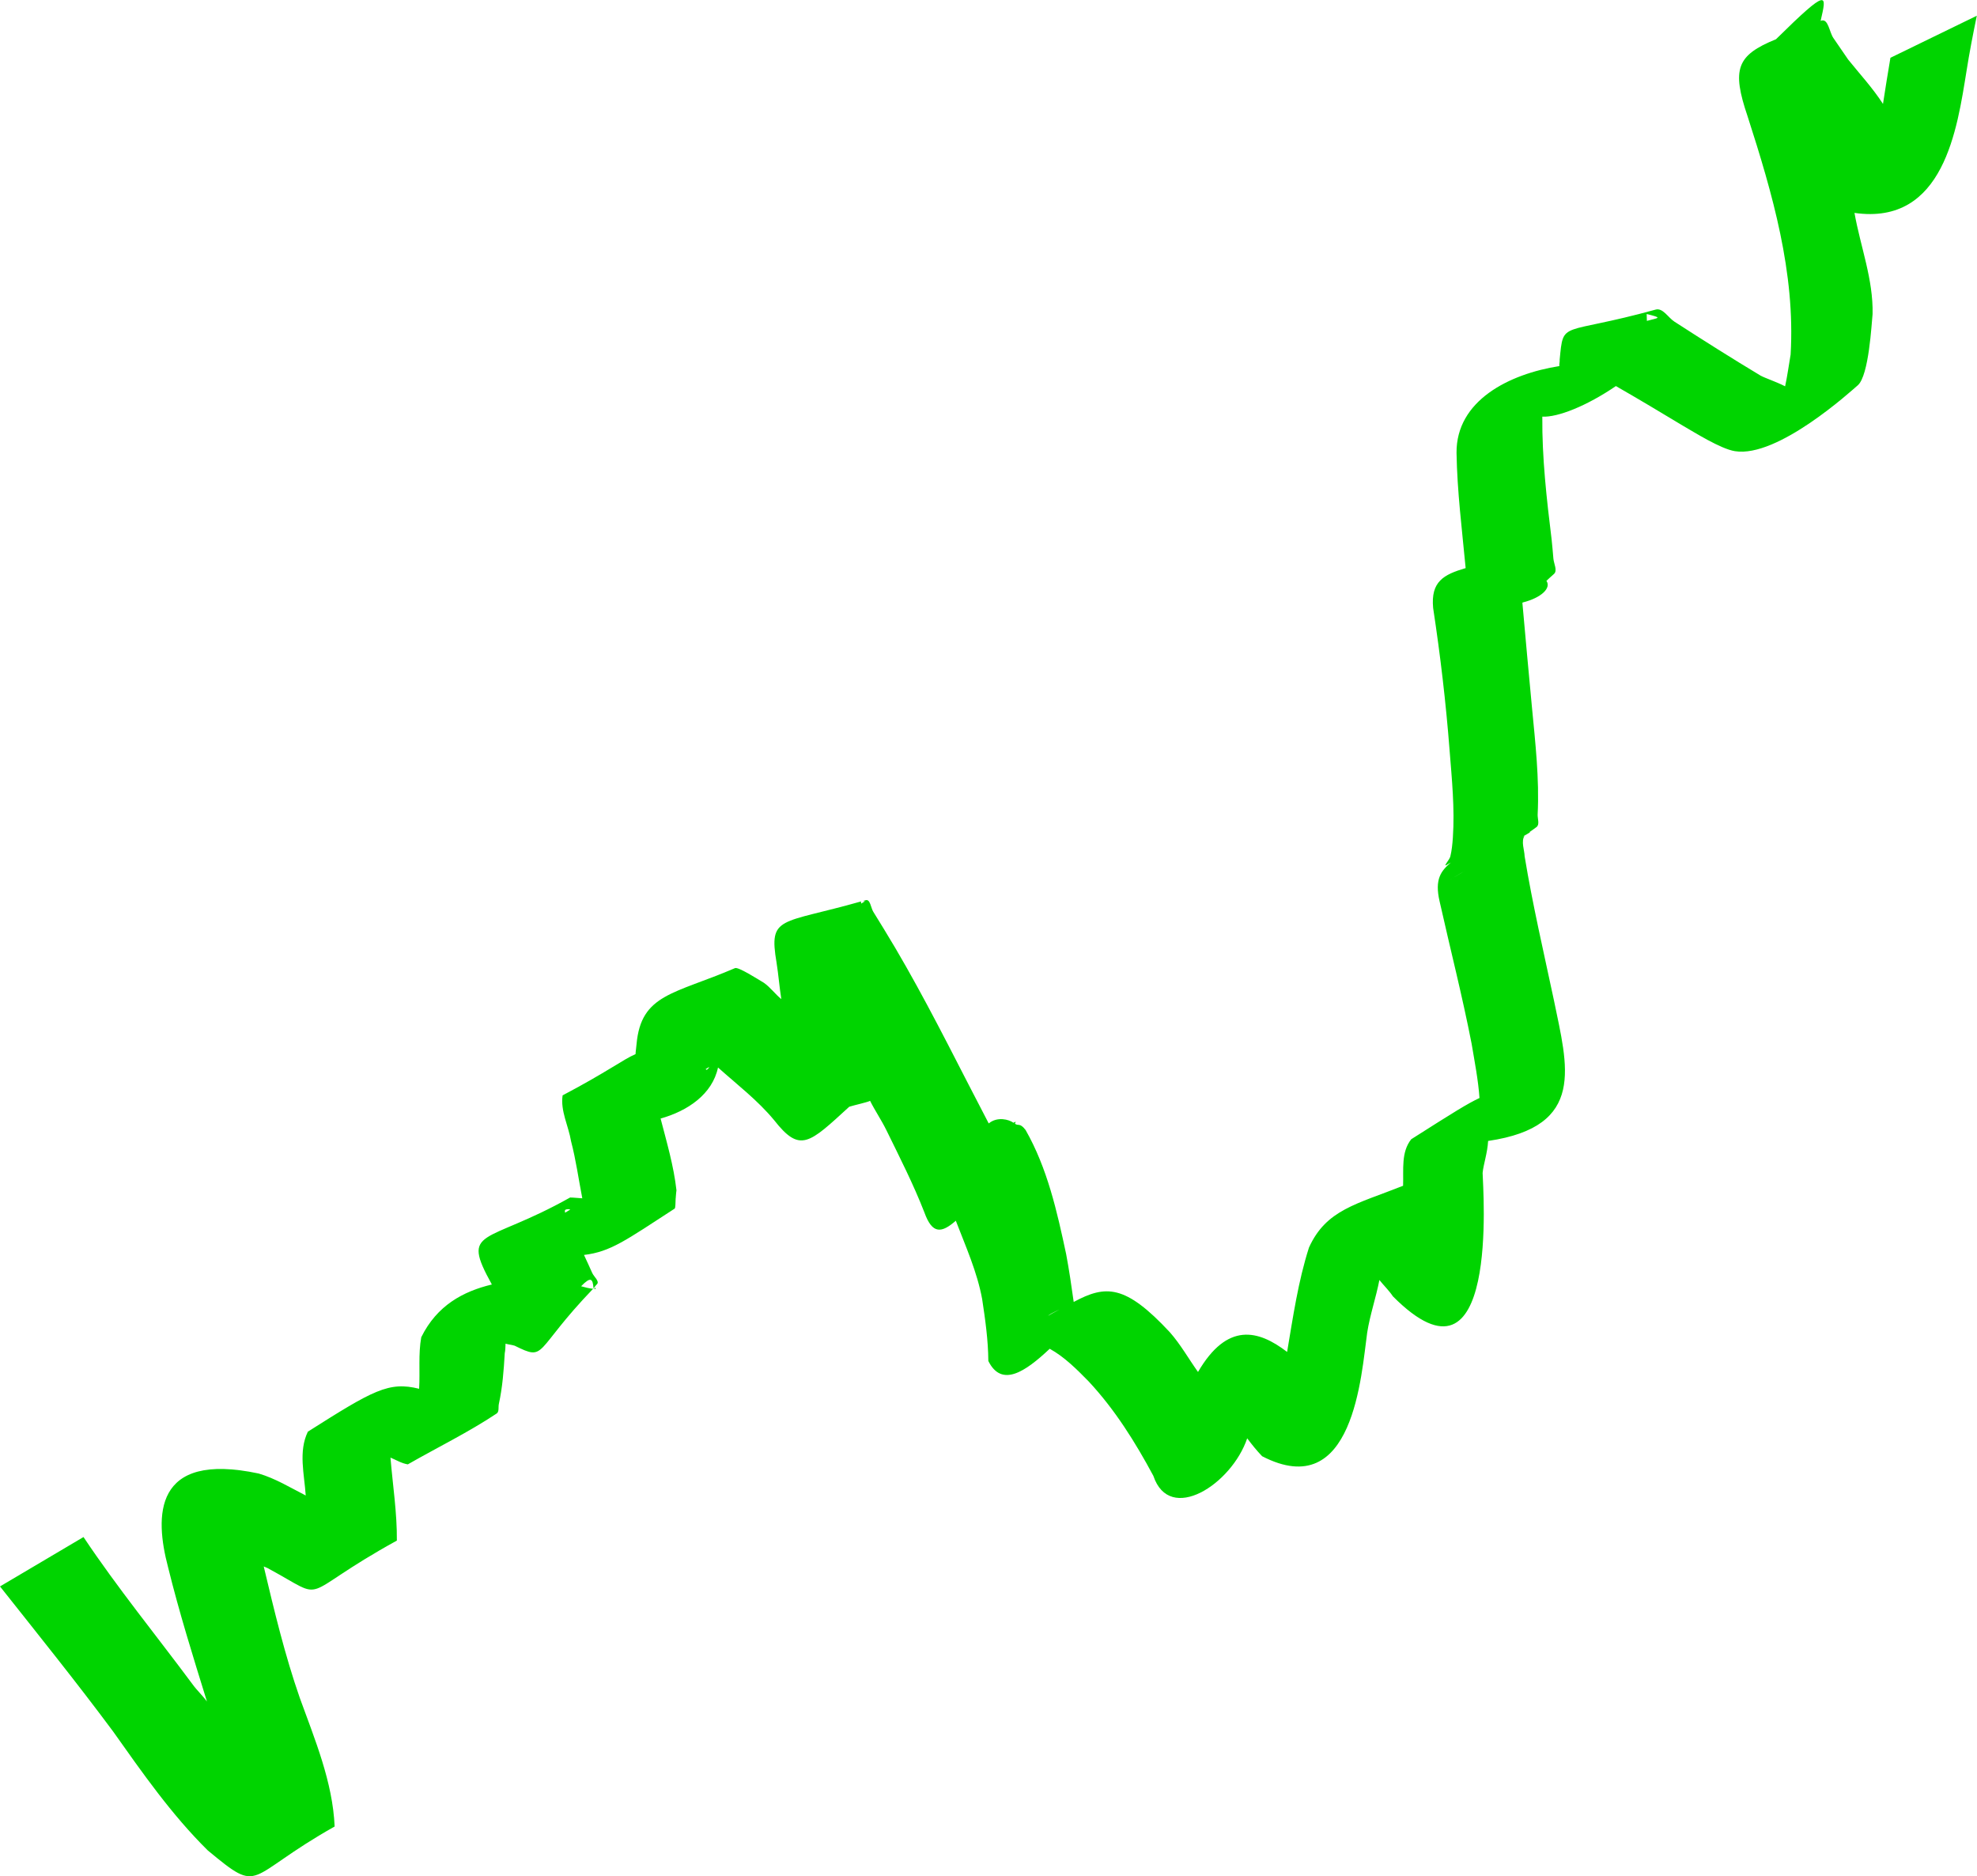 <?xml version="1.0" encoding="UTF-8" standalone="no"?>
<!-- Created with Inkscape (http://www.inkscape.org/) -->

<svg
   width="39.873mm"
   height="37.836mm"
   viewBox="0 0 39.873 37.836"
   version="1.1"
   id="svg5"
   inkscape:export-filename="up.svg"
   inkscape:export-xdpi="96"
   inkscape:export-ydpi="96"
   xmlns:inkscape="http://www.inkscape.org/namespaces/inkscape"
   xmlns:sodipodi="http://sodipodi.sourceforge.net/DTD/sodipodi-0.dtd"
   xmlns="http://www.w3.org/2000/svg"
   xmlns:svg="http://www.w3.org/2000/svg">
  <sodipodi:namedview
     id="namedview7"
     pagecolor="#ffffff"
     bordercolor="#000000"
     borderopacity="0.25"
     inkscape:showpageshadow="2"
     inkscape:pageopacity="0.0"
     inkscape:pagecheckerboard="0"
     inkscape:deskcolor="#d1d1d1"
     inkscape:document-units="mm"
     showgrid="false" />
  <defs
     id="defs2" />
  <g
     inkscape:label="Layer 1"
     inkscape:groupmode="layer"
     id="layer1"
     transform="translate(-71.949,-118.255)">
    <path
       id="path447"
       style="fill:#00d400;stroke-width:0.265"
       sodipodi:type="inkscape:offset"
       inkscape:radius="0"
       inkscape:original="M 77.148438 118.28906 C 76.873969 118.18269 76.690703 118.31915 76.140625 118.77539 C 75.408902 119.49753 74.821747 120.34158 74.228516 121.17773 C 73.491964 122.16935 72.716976 123.13209 71.949219 124.09961 L 73.632812 125.0957 C 74.316458 124.07062 75.097421 123.11513 75.832031 122.12695 C 75.920092 122.00362 76.033968 121.90192 76.123047 121.7793 C 75.843922 122.67798 75.562726 123.57639 75.337891 124.49023 C 75.069279 125.51069 75.034313 126.8306 77.166016 126.37695 C 77.503239 126.27838 77.803257 126.09276 78.115234 125.93359 C 78.086893 126.36283 77.964723 126.81904 78.158203 127.2207 C 79.472848 128.05407 79.789659 128.23911 80.402344 128.08594 C 80.42285 128.43263 80.382916 128.78302 80.445312 129.125 C 80.760955 129.76686 81.290117 130.04992 81.869141 130.18945 C 81.230132 131.34651 81.727145 130.97645 83.447266 131.94336 C 83.529459 131.94202 83.611241 131.93122 83.693359 131.92773 C 83.61796 132.31279 83.564964 132.70284 83.466797 133.08008 C 83.416637 133.38685 83.250248 133.68928 83.296875 134.00391 C 84.198703 134.47913 84.509747 134.72437 84.767578 134.83594 C 84.769663 134.90278 84.784007 134.96872 84.787109 135.03516 C 84.878309 136.05361 85.546354 136.04193 86.773438 136.57031 C 86.840217 136.59911 87.231777 136.34824 87.357422 136.27344 C 87.488259 136.18039 87.583167 136.04669 87.707031 135.94531 C 87.668416 136.18933 87.650367 136.43603 87.611328 136.67969 C 87.450127 137.63549 87.680627 137.45081 89.316406 137.91602 C 89.309564 137.90349 89.319838 137.88709 89.318359 137.87305 C 89.340982 137.88701 89.364294 137.89981 89.386719 137.91406 C 89.404032 137.92509 89.345581 137.92948 89.324219 137.91797 C 89.368799 137.93068 89.363399 137.92767 89.410156 137.94141 C 89.500026 137.96781 89.512721 137.78638 89.5625 137.70703 C 89.63427 137.59261 89.704903 137.47654 89.775391 137.36133 C 90.395836 136.35206 90.932996 135.29488 91.474609 134.24219 C 91.614677 133.97512 91.751155 133.70672 91.890625 133.43945 C 92.064515 133.58332 92.298503 133.51945 92.388672 133.45312 C 92.410043 133.46616 92.407871 133.45913 92.429688 133.47266 C 92.440709 133.47951 92.428295 133.4541 92.419922 133.43555 C 92.480439 133.37963 92.515742 133.46492 92.634766 133.30664 C 93.073826 132.53621 93.269467 131.66154 93.453125 130.80273 C 93.513551 130.48343 93.560016 130.16165 93.605469 129.83984 C 94.249836 130.185 94.642446 130.1991 95.544922 129.22852 C 95.761855 128.98256 95.922677 128.69408 96.113281 128.42773 C 96.702821 129.43837 97.328925 129.27784 97.910156 128.83203 C 98.029774 129.53958 98.132471 130.25307 98.351562 130.9375 C 98.69874 131.70293 99.306987 131.80838 100.25 132.18359 C 100.26184 132.5121 100.2075 132.8591 100.41406 133.12109 C 101.28632 133.67485 101.53781 133.83312 101.79102 133.95312 C 101.7668 134.30911 101.69157 134.69631 101.63281 135.04297 C 101.44573 136.0057 101.20225 136.95519 100.98828 137.91211 C 100.87929 138.37431 101.02225 138.5354 101.21094 138.70117 C 101.17937 138.68537 101.15094 138.66379 101.11914 138.64844 C 101.06064 138.62014 101.18773 138.76106 101.20312 138.82422 C 101.23323 138.94802 101.24531 139.076 101.25391 139.20312 C 101.29361 139.78976 101.2338 140.38087 101.1875 140.96484 C 101.1135 141.92578 101.00022 142.88321 100.85547 143.83594 C 100.80636 144.36822 101.0655 144.50794 101.51172 144.63867 C 101.43913 145.41243 101.3409 146.1851 101.32812 146.96289 C 101.32053 148.01643 102.38594 148.55327 103.40234 148.71289 C 103.3967 148.75637 103.41338 148.79997 103.4082 148.8418 C 103.488 149.65203 103.41662 149.31974 105.34375 149.85156 C 105.4877 149.89126 105.59527 149.69041 105.7207 149.60938 C 106.29615 149.23764 106.87365 148.87235 107.46094 148.51953 C 107.56348 148.46444 107.7697 148.39916 107.95508 148.30469 C 108.00159 148.516 108.02956 148.73172 108.06641 148.94531 C 108.16351 150.59865 107.7004 152.19104 107.19922 153.74609 C 106.87485 154.70127 106.97644 154.98007 107.77148 155.30273 C 108.8537 156.37015 108.79363 156.20843 108.67188 155.67188 C 108.68317 155.67505 108.67803 155.67648 108.68945 155.67969 C 108.82504 155.71779 108.84827 155.44635 108.92773 155.33008 C 109.02713 155.18467 109.12731 155.04003 109.22656 154.89453 C 109.45944 154.60403 109.71907 154.32393 109.92969 154 C 109.97707 154.31033 110.02768 154.62017 110.08008 154.92969 L 111.82227 155.77734 C 111.74617 155.40801 111.67299 155.03681 111.61523 154.66406 C 111.42699 153.50638 111.16269 151.5421 109.35547 151.80078 C 109.47611 151.11891 109.7363 150.45966 109.7207 149.75977 C 109.7011 149.57729 109.64887 148.52 109.42188 148.32422 C 109.28921 148.20978 107.80911 146.85764 106.94531 146.99609 C 106.65547 147.04259 106.12524 147.37844 105.89844 147.50781 C 105.45116 147.77817 104.9996 148.04785 104.54492 148.30859 C 103.95364 147.90551 103.37279 147.67699 103.06055 147.69141 C 103.05367 146.86143 103.14722 146.03607 103.24805 145.21289 C 103.25955 145.08614 103.2749 144.96098 103.2832 144.83398 C 103.2902 144.72891 103.37327 144.58562 103.29297 144.51758 C 103.20106 144.43975 103.22324 144.45163 103.14258 144.38086 C 103.24382 144.236 103.04167 144.03943 102.66602 143.94531 C 102.66358 143.94297 102.66062 143.94178 102.6582 143.93945 C 102.7209 143.23633 102.7845 142.53282 102.85156 141.83008 C 102.91916 141.11393 103.00222 140.3905 102.9668 139.66992 C 102.9628 139.58492 103.01166 139.46676 102.94336 139.41602 C 102.39196 139.00633 101.77045 138.70273 101.18359 138.3457 C 101.69028 138.64547 102.19874 138.9405 102.70312 139.24414 C 102.62632 139.12654 102.70099 138.94805 102.70312 138.82812 C 102.86357 137.85404 103.08778 136.89302 103.29297 135.92773 C 103.56375 134.59478 103.95387 133.37625 101.9668 133.08594 C 101.95286 132.83737 101.87078 132.61004 101.85547 132.43945 C 101.86247 132.11529 102.20363 127.78367 100.04688 129.95117 C 99.967726 130.07041 99.862559 130.16923 99.773438 130.28125 C 99.704543 129.92323 99.583018 129.57839 99.527344 129.21875 C 99.408388 128.37585 99.257704 125.77065 97.408203 126.72656 C 97.300171 126.83933 97.20151 126.96186 97.107422 127.08789 C 96.792534 126.15746 95.542761 125.35085 95.214844 126.33203 C 94.850915 127.00971 94.43952 127.66666 93.914062 128.23242 C 93.680899 128.47033 93.425441 128.72962 93.125 128.89453 C 92.63045 128.429 92.154633 128.1077 91.886719 128.64844 C 91.884019 129.06808 91.824696 129.48445 91.761719 129.89844 C 91.660283 130.44541 91.430296 130.95659 91.230469 131.47656 C 90.944308 131.22732 90.75814 131.19616 90.597656 131.64258 C 90.375583 132.21223 90.09832 132.75585 89.830078 133.30469 C 89.730745 133.50663 89.602867 133.69316 89.501953 133.89453 C 89.45814 133.86771 89.173543 133.80502 89.082031 133.77539 C 88.268535 133.03112 88.090632 132.83601 87.566406 133.50586 C 87.236444 133.90514 86.822314 134.22086 86.435547 134.56641 C 86.321587 134.02838 85.825816 133.69072 85.277344 133.53711 C 85.40125 133.05803 85.541934 132.58127 85.597656 132.08984 C 85.597587 132.08791 85.586608 132.01222 85.583984 131.94727 C 85.581913 131.94584 85.587773 131.93649 85.582031 131.93359 C 85.577526 131.83351 85.579026 131.73267 85.560547 131.7207 C 84.575323 131.0818 84.269641 130.85049 83.732422 130.78711 C 83.788016 130.66609 83.845463 130.54621 83.898438 130.42383 C 83.930948 130.34873 84.051715 130.25542 83.994141 130.19727 C 83.949441 130.15213 83.96491 130.15785 83.923828 130.11523 C 83.910301 130.30951 83.870262 130.358 83.673828 130.15625 C 83.753798 130.13335 83.835049 130.11185 83.916016 130.10547 C 82.697727 128.83781 82.984027 128.63729 82.333984 128.95703 C 82.274008 128.97618 82.210828 128.98043 82.150391 128.99805 C 82.147592 128.93394 82.146995 128.86751 82.134766 128.80664 C 82.115086 128.46041 82.089334 128.12069 82.015625 127.78125 C 82.001605 127.71665 82.025773 127.62451 81.970703 127.58789 C 81.397673 127.20674 80.77671 126.90484 80.179688 126.5625 C 80.055272 126.58265 79.945871 126.6497 79.830078 126.69922 C 79.876123 126.14182 79.963661 125.58353 79.958984 125.02539 C 77.873511 123.87788 78.632433 123.78064 77.347656 124.47266 C 77.324072 124.48518 77.297035 124.49117 77.273438 124.50391 C 77.485174 123.61191 77.698261 122.71972 78 121.85352 C 78.302599 121.01626 78.663845 120.15903 78.703125 119.25977 C 77.788105 118.74482 77.422906 118.39544 77.148438 118.28906 z M 83.916016 130.10547 C 83.920721 130.11036 83.919076 130.11031 83.923828 130.11523 C 83.926668 130.07444 83.959884 130.16184 83.962891 130.0957 C 83.947159 130.09598 83.931682 130.10423 83.916016 130.10547 z M 102.70312 139.24414 C 102.70637 139.24911 102.69928 139.25699 102.70312 139.26172 C 102.7265 139.29052 102.83649 139.32389 102.80469 139.30469 C 102.77095 139.28427 102.73691 139.26448 102.70312 139.24414 z M 89.324219 137.91797 C 89.32019 137.91682 89.320417 137.91716 89.316406 137.91602 C 89.316716 137.91658 89.316083 137.9174 89.316406 137.91797 C 89.317677 137.92014 89.321558 137.91654 89.324219 137.91797 z M 93.083984 129.55469 C 93.192531 129.62181 93.29708 129.66773 93.386719 129.7207 C 93.345239 129.68487 93.161592 129.62451 93.083984 129.55469 z M 83.345703 131.63477 C 83.377219 131.65492 83.410013 131.67301 83.441406 131.69336 C 83.466406 131.70956 83.375462 131.71099 83.351562 131.69336 C 83.33596 131.68177 83.342114 131.65618 83.345703 131.63477 z M 86.205078 134.51758 C 86.224948 134.52658 86.265364 134.58071 86.246094 134.57031 C 86.210001 134.55086 86.212577 134.54648 86.177734 134.52734 C 86.186566 134.52794 86.196891 134.5138 86.205078 134.51758 z M 105.16406 149.61914 C 105.41278 149.68578 105.4846 149.67657 105.16016 149.75781 C 105.16412 149.71175 105.1602 149.66532 105.16406 149.61914 z "
       d="m 77.148,118.289 c -0.274,-0.106 -0.458,0.03 -1.008,0.486 -0.732,0.722 -1.319,1.566 -1.912,2.402 -0.737,0.992 -1.512,1.954 -2.279,2.922 l 1.684,0.996 c 0.684,-1.025 1.465,-1.981 2.199,-2.969 0.088,-0.123 0.202,-0.225 0.291,-0.348 -0.279,0.899 -0.56,1.797 -0.785,2.711 -0.269,1.02 -0.304,2.34 1.828,1.887 0.337,-0.099 0.637,-0.284 0.949,-0.443 -0.028,0.429 -0.151,0.885 0.043,1.287 1.315,0.833 1.631,1.018 2.244,0.865 0.021,0.347 -0.019,0.697 0.043,1.039 0.316,0.642 0.845,0.925 1.424,1.064 -0.639,1.157 -0.142,0.787 1.578,1.754 0.082,-0.001 0.164,-0.012 0.246,-0.016 -0.075,0.385 -0.128,0.775 -0.227,1.152 -0.05,0.307 -0.217,0.609 -0.17,0.924 0.902,0.475 1.213,0.72 1.471,0.832 0.002,0.067 0.016,0.133 0.02,0.199 0.091,1.018 0.759,1.007 1.986,1.535 0.067,0.029 0.458,-0.222 0.584,-0.297 0.131,-0.093 0.226,-0.227 0.35,-0.328 -0.039,0.244 -0.057,0.491 -0.096,0.734 -0.161,0.956 0.069,0.771 1.705,1.236 -0.007,-0.013 0.003,-0.029 0.002,-0.043 0.023,0.014 0.046,0.027 0.068,0.041 0.017,0.011 -0.041,0.015 -0.062,0.004 0.045,0.013 0.039,0.01 0.086,0.023 0.09,0.026 0.103,-0.155 0.152,-0.234 0.072,-0.114 0.142,-0.23 0.213,-0.346 0.62,-1.009 1.158,-2.066 1.699,-3.119 0.14,-0.267 0.277,-0.535 0.416,-0.803 0.174,0.144 0.408,0.08 0.498,0.014 0.021,0.013 0.019,0.006 0.041,0.019 0.011,0.007 -0.001,-0.019 -0.01,-0.037 0.061,-0.056 0.096,0.029 0.215,-0.129 0.439,-0.77 0.635,-1.645 0.818,-2.504 0.06,-0.319 0.107,-0.641 0.152,-0.963 0.644,0.345 1.037,0.359 1.939,-0.611 0.217,-0.246 0.378,-0.534 0.568,-0.801 0.59,1.011 1.216,0.85 1.797,0.404 0.12,0.708 0.222,1.421 0.441,2.105 0.347,0.765 0.955,0.871 1.898,1.246 0.012,0.329 -0.043,0.676 0.164,0.938 0.872,0.554 1.124,0.712 1.377,0.832 -0.024,0.356 -0.1,0.743 -0.158,1.09 -0.187,0.963 -0.431,1.912 -0.645,2.869 -0.109,0.462 0.034,0.623 0.223,0.789 -0.032,-0.016 -0.06,-0.037 -0.092,-0.053 -0.059,-0.028 0.069,0.113 0.084,0.176 0.03,0.124 0.042,0.252 0.051,0.379 0.04,0.587 -0.02,1.178 -0.066,1.762 -0.074,0.961 -0.187,1.918 -0.332,2.871 -0.049,0.532 0.21,0.672 0.656,0.803 -0.073,0.774 -0.171,1.546 -0.184,2.324 -0.008,1.054 1.058,1.59 2.074,1.75 -0.006,0.043 0.011,0.087 0.006,0.129 0.08,0.81 0.008,0.478 1.936,1.01 0.144,0.04 0.252,-0.161 0.377,-0.242 0.575,-0.372 1.153,-0.737 1.74,-1.09 0.103,-0.055 0.309,-0.12 0.494,-0.215 0.046,0.211 0.074,0.427 0.111,0.641 0.097,1.653 -0.366,3.246 -0.867,4.801 -0.324,0.955 -0.223,1.234 0.572,1.557 1.082,1.067 1.022,0.906 0.9,0.369 0.011,0.003 0.006,0.005 0.018,0.008 0.136,0.038 0.159,-0.233 0.238,-0.35 0.099,-0.145 0.2,-0.29 0.299,-0.436 0.233,-0.29 0.493,-0.571 0.703,-0.895 0.047,0.31 0.098,0.62 0.15,0.93 l 1.742,0.848 c -0.076,-0.369 -0.149,-0.741 -0.207,-1.113 -0.188,-1.158 -0.453,-3.122 -2.26,-2.863 0.121,-0.682 0.381,-1.341 0.365,-2.041 -0.02,-0.182 -0.072,-1.24 -0.299,-1.436 -0.133,-0.114 -1.613,-1.467 -2.477,-1.328 -0.29,0.046 -0.82,0.382 -1.047,0.512 -0.447,0.27 -0.899,0.54 -1.354,0.801 -0.591,-0.403 -1.172,-0.632 -1.484,-0.617 -0.007,-0.83 0.087,-1.655 0.188,-2.479 0.011,-0.127 0.027,-0.252 0.035,-0.379 0.007,-0.105 0.09,-0.248 0.01,-0.316 -0.092,-0.078 -0.07,-0.066 -0.15,-0.137 0.101,-0.145 -0.101,-0.341 -0.477,-0.436 -0.002,-0.002 -0.005,-0.004 -0.008,-0.006 0.063,-0.703 0.126,-1.407 0.193,-2.109 0.068,-0.716 0.151,-1.44 0.115,-2.16 -0.004,-0.085 0.045,-0.203 -0.023,-0.254 -0.551,-0.41 -1.173,-0.713 -1.76,-1.07 0.507,0.3 1.015,0.595 1.52,0.898 -0.077,-0.118 -0.002,-0.296 0,-0.416 0.16,-0.974 0.385,-1.935 0.59,-2.9 0.271,-1.333 0.661,-2.551 -1.326,-2.842 -0.014,-0.249 -0.096,-0.476 -0.111,-0.646 0.007,-0.324 0.348,-4.656 -1.809,-2.488 -0.079,0.119 -0.184,0.218 -0.273,0.33 -0.069,-0.358 -0.19,-0.703 -0.246,-1.062 -0.119,-0.843 -0.27,-3.448 -2.119,-2.492 -0.108,0.113 -0.207,0.235 -0.301,0.361 -0.315,-0.93 -1.565,-1.737 -1.893,-0.756 -0.364,0.678 -0.775,1.335 -1.301,1.9 -0.233,0.238 -0.489,0.497 -0.789,0.662 -0.495,-0.466 -0.97,-0.787 -1.238,-0.246 -0.003,0.42 -0.062,0.836 -0.125,1.25 -0.101,0.547 -0.331,1.058 -0.531,1.578 -0.286,-0.249 -0.472,-0.28 -0.633,0.166 -0.222,0.57 -0.499,1.113 -0.768,1.662 -0.099,0.202 -0.227,0.388 -0.328,0.59 -0.044,-0.027 -0.328,-0.089 -0.42,-0.119 -0.813,-0.744 -0.991,-0.939 -1.516,-0.27 -0.33,0.399 -0.744,0.715 -1.131,1.061 -0.114,-0.538 -0.61,-0.876 -1.158,-1.029 0.124,-0.479 0.265,-0.956 0.32,-1.447 -6.9e-5,-0.002 -0.011,-0.078 -0.014,-0.143 -0.002,-0.001 0.004,-0.011 -0.002,-0.014 -0.004,-0.1 -0.003,-0.201 -0.021,-0.213 -0.985,-0.639 -1.291,-0.87 -1.828,-0.934 0.056,-0.121 0.113,-0.241 0.166,-0.363 0.033,-0.075 0.153,-0.168 0.096,-0.227 -0.045,-0.045 -0.029,-0.039 -0.07,-0.082 -0.014,0.194 -0.054,0.243 -0.25,0.041 0.08,-0.023 0.161,-0.044 0.242,-0.051 -1.218,-1.268 -0.932,-1.468 -1.582,-1.148 -0.06,0.019 -0.123,0.023 -0.184,0.041 -0.003,-0.064 -0.003,-0.131 -0.016,-0.191 -0.02,-0.346 -0.045,-0.686 -0.119,-1.025 -0.014,-0.065 0.01,-0.157 -0.045,-0.193 -0.573,-0.381 -1.194,-0.683 -1.791,-1.025 -0.124,0.02 -0.234,0.087 -0.35,0.137 0.046,-0.557 0.134,-1.116 0.129,-1.674 -2.085,-1.148 -1.327,-1.245 -2.611,-0.553 -0.024,0.013 -0.051,0.018 -0.074,0.031 0.212,-0.892 0.425,-1.784 0.727,-2.65 0.303,-0.837 0.664,-1.694 0.703,-2.594 -0.915,-0.515 -1.28,-0.864 -1.555,-0.971 z m 6.768,11.816 c 0.005,0.005 0.003,0.005 0.008,0.01 0.003,-0.041 0.036,0.047 0.039,-0.019 -0.016,2.8e-4 -0.031,0.009 -0.047,0.01 z m 18.787,9.139 c 0.003,0.005 -0.004,0.013 0,0.018 0.023,0.029 0.133,0.062 0.102,0.043 -0.034,-0.02 -0.068,-0.04 -0.102,-0.061 z m -13.379,-1.326 c -0.004,-0.001 -0.004,-8.1e-4 -0.008,-0.002 3.1e-4,5.6e-4 -3.23e-4,0.001 0,0.002 0.001,0.002 0.005,-0.001 0.008,0 z m 3.76,-8.363 c 0.109,0.067 0.213,0.113 0.303,0.166 -0.041,-0.036 -0.225,-0.096 -0.303,-0.166 z m -9.738,2.08 c 0.032,0.02 0.064,0.038 0.096,0.059 0.025,0.016 -0.066,0.018 -0.09,0 -0.016,-0.012 -0.009,-0.037 -0.006,-0.059 z m 2.859,2.883 c 0.02,0.009 0.06,0.063 0.041,0.053 -0.036,-0.019 -0.034,-0.024 -0.068,-0.043 0.009,6e-4 0.019,-0.013 0.027,-0.01 z m 18.959,15.102 c 0.249,0.067 0.321,0.057 -0.004,0.139 0.004,-0.046 4e-5,-0.092 0.004,-0.139 z"
       transform="matrix(1,0,0,-1,0,274.346)" />
  </g>
</svg>
